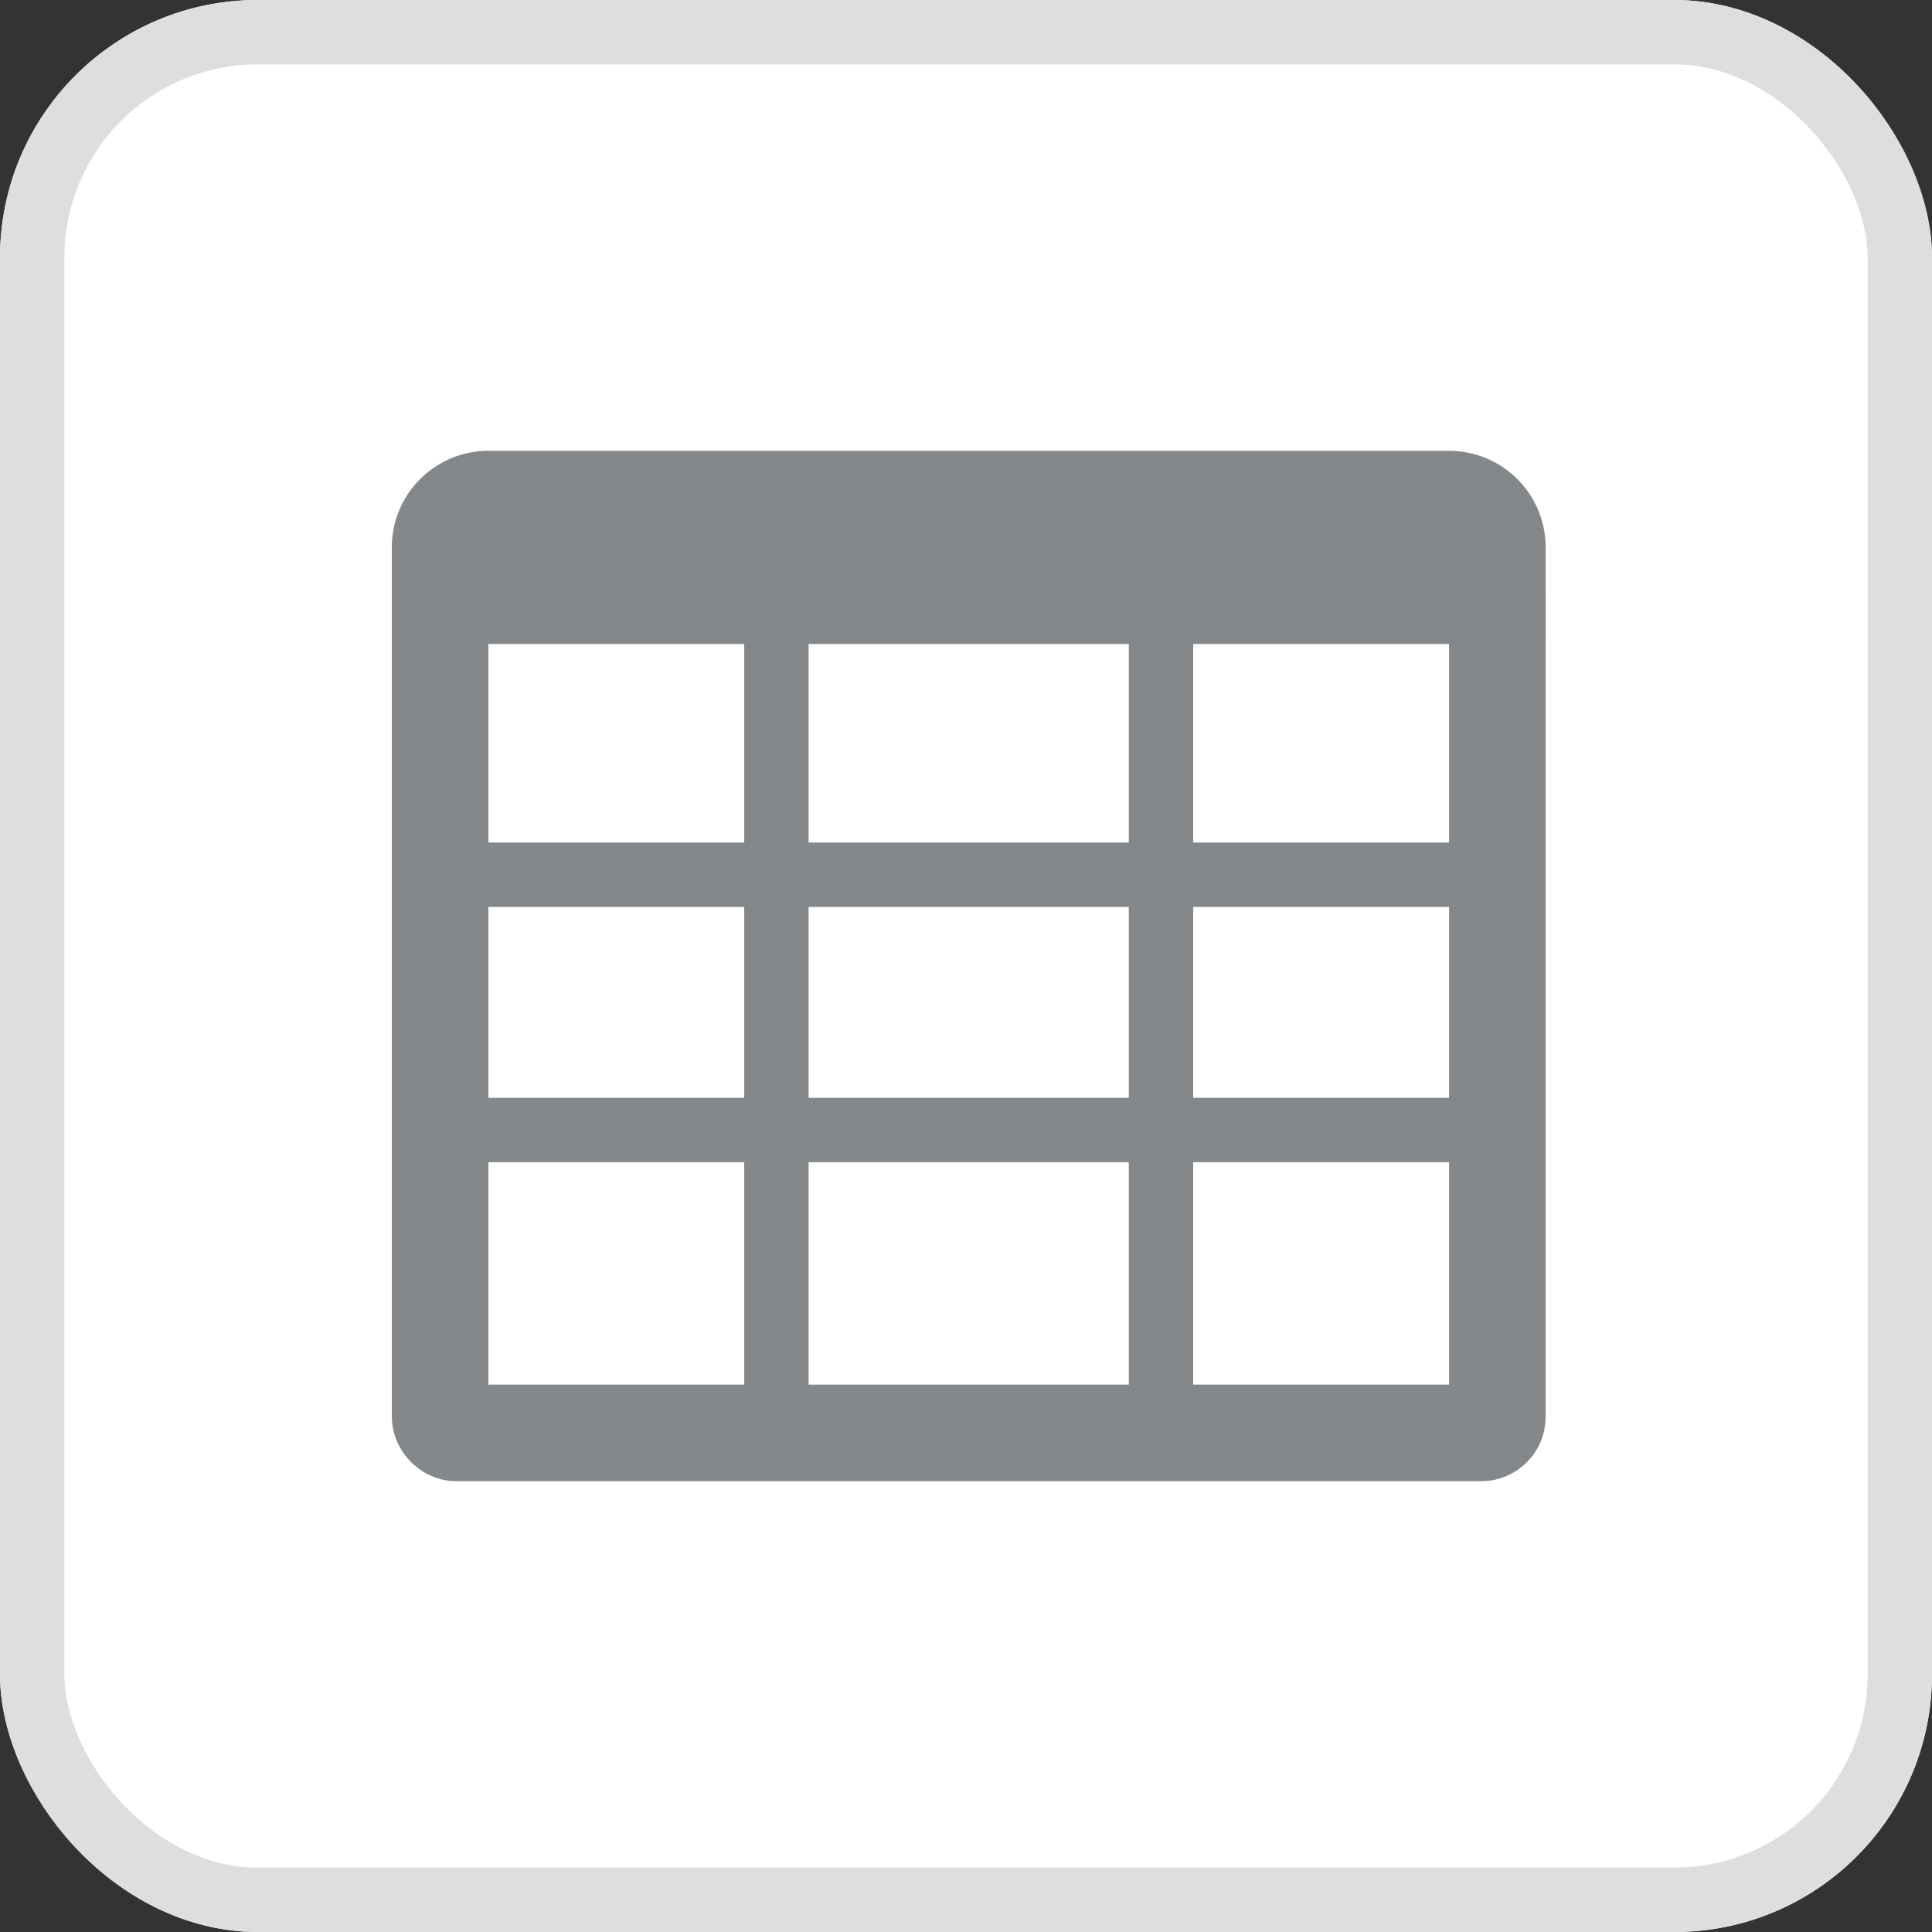 <svg xmlns="http://www.w3.org/2000/svg" width="30" height="30" viewBox="0 0 30 30">
  <rect x="0" y="0" width="30" height="30" fill="#333333" stroke="none"/>
  <g id="Group_42954" data-name="Group 42954" transform="translate(-416 -325)">
    <g id="Horizontal_bar_chart" data-name="Horizontal bar chart" transform="translate(418 330)">
      <rect id="Rectangle_58" data-name="Rectangle 58" width="22.105" height="22.105" transform="translate(2 -1)" fill="#6a6a6a" opacity="0"/>
    </g>
    <g id="Group_43039" data-name="Group 43039">
      <g id="Group_42607" data-name="Group 42607" transform="translate(416 325)">
        <g id="Rectangle_6222" data-name="Rectangle 6222" fill="#fff" stroke="#dedede" stroke-width="1">
          <rect width="30" height="30" rx="4" stroke="none"/>
          <rect x="0.5" y="0.5" width="29" height="29" rx="3.5" fill="none"/>
        </g>
      </g>
      <g id="Group_42869" data-name="Group 42869" transform="translate(-305.863 301.949)">
        <g id="Group_42897" data-name="Group 42897" transform="translate(727.947 30.051)">
          <path id="Rectangle_10080" data-name="Rectangle 10080" d="M1.5,0H16.417a1.5,1.5,0,0,1,1.5,1.5V3a0,0,0,0,1,0,0H0A0,0,0,0,1,0,3V1.5A1.5,1.5,0,0,1,1.5,0Z" transform="translate(0 0)" fill="#85888a"/>
          <g id="Group_42896" data-name="Group 42896" transform="translate(0 1.13)">
            <g id="Rectangle_10090" data-name="Rectangle 10090" transform="translate(0 0)" fill="none" stroke="#85888a" stroke-width="1.5">
              <rect width="17.917" height="14.87" rx="1" stroke="none"/>
              <rect x="0.75" y="0.75" width="16.417" height="13.37" rx="0.25" fill="none"/>
            </g>
            <line id="Line_10" data-name="Line 10" y2="12.87" transform="translate(5.972 0.982)" fill="none" stroke="#85888a" stroke-width="1"/>
            <line id="Line_12" data-name="Line 12" x1="15.917" transform="translate(1 5.453)" fill="none" stroke="#85888a" stroke-width="1"/>
            <line id="Line_13" data-name="Line 13" x1="15.917" transform="translate(1 9.417)" fill="none" stroke="#85888a" stroke-width="1"/>
            <line id="Line_11" data-name="Line 11" y2="12.87" transform="translate(11.944 0.982)" fill="none" stroke="#85888a" stroke-width="1"/>
          </g>
        </g>
      </g>
    </g>
  </g>
</svg>
